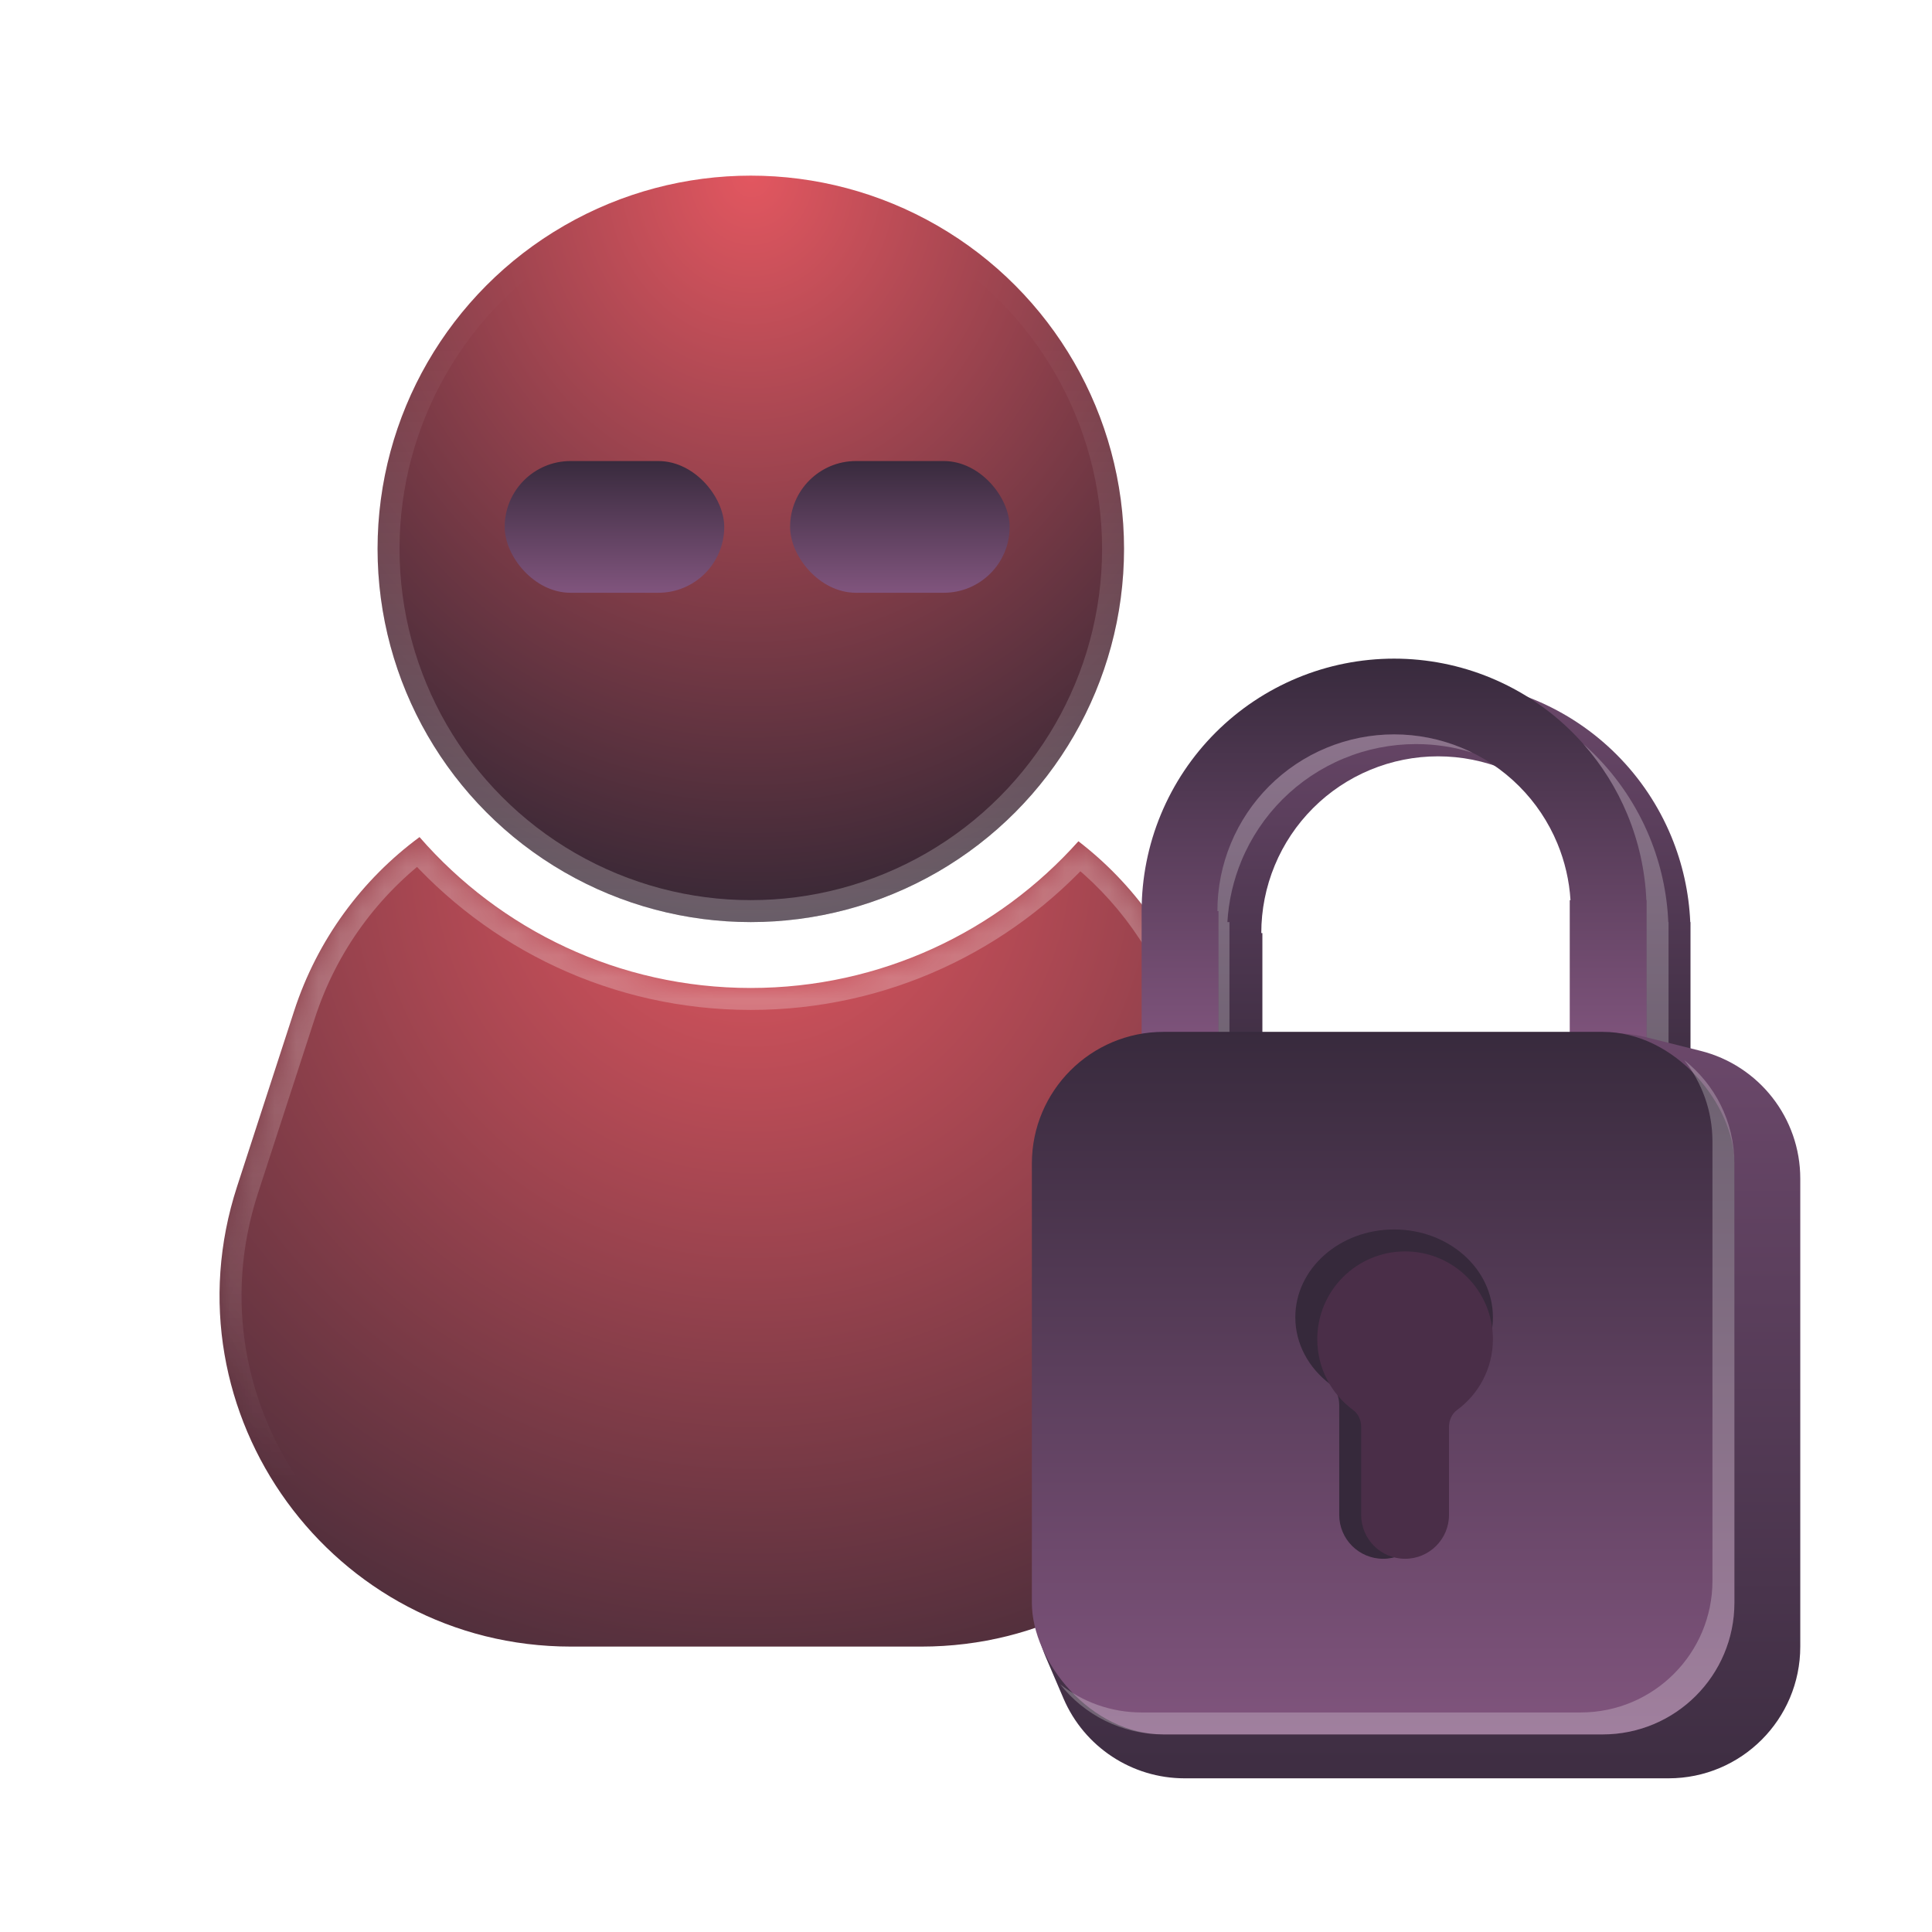 <svg width="88" height="88" viewBox="0 0 88 88" fill="none" xmlns="http://www.w3.org/2000/svg">
<g id="Sign-up">
<g id="Group 9713240">
<g id="Group 9713239">
<g id="Ellipse 1137">
<circle cx="34.198" cy="25" r="17" fill="url(#paint0_radial_2788_69655)"/>
<circle cx="34.198" cy="25" r="16.5" stroke="url(#paint1_linear_2788_69655)" stroke-opacity="0.25"/>
</g>
<g id="Subtract">
<mask id="path-3-inside-1_2788_69655" fill="white">
<path fill-rule="evenodd" clip-rule="evenodd" d="M19.109 38.128C16.486 40.064 14.453 42.8 13.395 46.055L10.795 54.055C7.435 64.393 15.142 75 26.012 75H41.964C52.835 75 60.541 64.393 57.181 54.055L54.581 46.055C53.557 42.905 51.62 40.241 49.12 38.318C45.457 42.419 40.129 45.001 34.198 45.001C28.176 45.001 22.775 42.339 19.109 38.128Z"/>
</mask>
<path fill-rule="evenodd" clip-rule="evenodd" d="M19.109 38.128C16.486 40.064 14.453 42.8 13.395 46.055L10.795 54.055C7.435 64.393 15.142 75 26.012 75H41.964C52.835 75 60.541 64.393 57.181 54.055L54.581 46.055C53.557 42.905 51.62 40.241 49.12 38.318C45.457 42.419 40.129 45.001 34.198 45.001C28.176 45.001 22.775 42.339 19.109 38.128Z" fill="url(#paint2_radial_2788_69655)"/>
<path d="M13.395 46.055L12.444 45.746L13.395 46.055ZM19.109 38.128L19.863 37.471L19.257 36.775L18.515 37.323L19.109 38.128ZM10.795 54.055L9.844 53.746H9.844L10.795 54.055ZM57.181 54.055L58.132 53.745L57.181 54.055ZM54.581 46.055L55.532 45.745L54.581 46.055ZM49.12 38.318L49.73 37.526L48.993 36.959L48.374 37.652L49.12 38.318ZM14.346 46.364C15.338 43.312 17.244 40.748 19.703 38.932L18.515 37.323C15.729 39.38 13.568 42.287 12.444 45.746L14.346 46.364ZM11.746 54.364L14.346 46.364L12.444 45.746L9.844 53.746L11.746 54.364ZM26.012 74C15.821 74 8.597 64.056 11.746 54.364L9.844 53.746C6.274 64.73 14.462 76 26.012 76V74ZM41.964 74H26.012V76H41.964V74ZM56.23 54.364C59.38 64.056 52.155 74 41.964 74V76C53.514 76 61.702 64.73 58.132 53.745L56.23 54.364ZM53.63 46.364L56.23 54.364L58.132 53.745L55.532 45.745L53.63 46.364ZM48.51 39.111C50.854 40.914 52.67 43.411 53.63 46.364L55.532 45.745C54.444 42.399 52.386 39.569 49.73 37.526L48.51 39.111ZM48.374 37.652C44.893 41.55 39.833 44.001 34.198 44.001V46.001C40.426 46.001 46.021 43.289 49.866 38.984L48.374 37.652ZM34.198 44.001C28.477 44.001 23.348 41.474 19.863 37.471L18.355 38.785C22.203 43.205 27.875 46.001 34.198 46.001V44.001Z" fill="url(#paint3_linear_2788_69655)" fill-opacity="0.25" mask="url(#path-3-inside-1_2788_69655)"/>
</g>
<rect id="Rectangle 2253" x="22.988" y="21" width="10" height="6" rx="3" fill="url(#paint4_linear_2788_69655)"/>
<rect id="Rectangle 2254" x="35.988" y="21" width="10" height="6" rx="3" fill="url(#paint5_linear_2788_69655)"/>
</g>
<g id="Group 9713238">
<path id="Union" fill-rule="evenodd" clip-rule="evenodd" d="M54 42.5C54 40.99 54.297 39.494 54.875 38.099C55.453 36.704 56.3 35.436 57.368 34.368C58.436 33.3 59.704 32.453 61.099 31.875C62.494 31.297 63.99 31 65.5 31C67.01 31 68.506 31.297 69.901 31.875C71.296 32.453 72.564 33.3 73.632 34.368C74.7 35.436 75.547 36.704 76.125 38.099C76.639 39.34 76.931 40.66 76.989 42H77V42.5V48.5H73.5V42H73.534C73.479 41.114 73.278 40.242 72.937 39.419C72.533 38.443 71.94 37.555 71.192 36.808C70.445 36.06 69.557 35.467 68.581 35.063C67.604 34.658 66.557 34.45 65.5 34.45C64.443 34.45 63.396 34.658 62.419 35.063C61.443 35.467 60.555 36.06 59.808 36.808C59.06 37.555 58.467 38.443 58.063 39.419C57.658 40.396 57.45 41.443 57.45 42.5L57.5 42.5V49H54V42.5Z" fill="url(#paint6_linear_2788_69655)"/>
<path id="Union_2" fill-rule="evenodd" clip-rule="evenodd" d="M52 41.5C52 39.99 52.297 38.494 52.875 37.099C53.453 35.704 54.3 34.436 55.368 33.368C56.436 32.3 57.704 31.453 59.099 30.875C60.494 30.297 61.99 30 63.5 30C65.01 30 66.506 30.297 67.901 30.875C69.296 31.453 70.564 32.3 71.632 33.368C72.7 34.436 73.547 35.704 74.125 37.099C74.639 38.34 74.931 39.66 74.989 41H75V41.5V47.5H71.5V41H71.534C71.479 40.114 71.278 39.242 70.937 38.419C70.533 37.443 69.94 36.555 69.192 35.808C68.445 35.06 67.557 34.467 66.581 34.063C65.604 33.658 64.557 33.45 63.5 33.45C62.443 33.45 61.396 33.658 60.419 34.063C59.443 34.467 58.555 35.06 57.808 35.808C57.06 36.555 56.467 37.443 56.063 38.419C55.658 39.396 55.45 40.443 55.45 41.5L55.5 41.5V48H52V41.5Z" fill="url(#paint7_linear_2788_69655)"/>
<g id="Subtract_2" filter="url(#filter0_f_2788_69655)">
<path fill-rule="evenodd" clip-rule="evenodd" d="M53 48V49H56V42H55.906C55.962 41.041 56.178 40.096 56.547 39.206C56.98 38.161 57.614 37.212 58.413 36.413C59.212 35.614 60.161 34.98 61.206 34.547C62.25 34.114 63.37 33.892 64.5 33.892C65.372 33.892 66.237 34.024 67.066 34.283C66.907 34.205 66.745 34.131 66.581 34.063C65.604 33.658 64.557 33.45 63.5 33.45C62.443 33.45 61.396 33.658 60.42 34.063C59.443 34.468 58.556 35.06 57.808 35.808C57.06 36.556 56.468 37.443 56.063 38.42C55.658 39.396 55.45 40.443 55.45 41.5L55.5 41.5V48H53ZM72.5 47.5V48.5H76V42.5V42H75.989C75.931 40.66 75.639 39.34 75.125 38.099C74.547 36.704 73.7 35.436 72.632 34.368C72.465 34.201 72.293 34.04 72.116 33.884C72.958 34.836 73.637 35.922 74.125 37.099C74.639 38.34 74.931 39.661 74.989 41H75V41.5V47.5H72.5Z" fill="white" fill-opacity="0.25"/>
</g>
<path id="Rectangle 2256" d="M49.417 53.858C49.756 51.03 52.037 48.83 54.876 48.594L73.01 47.083C73.666 47.028 74.326 47.081 74.964 47.241L77.455 47.864C80.126 48.532 82 50.931 82 53.685V75C82 78.314 79.314 81 76 81H53.956C51.556 81 49.387 79.57 48.441 77.364L47.634 75.48C47.219 74.51 47.066 73.449 47.192 72.401L49.417 53.858Z" fill="url(#paint8_linear_2788_69655)"/>
<rect id="Rectangle 2255" x="47" y="47" width="32" height="32" rx="6" fill="url(#paint9_linear_2788_69655)"/>
<g id="Subtract_3" filter="url(#filter1_f_2788_69655)">
<path fill-rule="evenodd" clip-rule="evenodd" d="M48.287 76.714C49.385 78.106 51.088 79 53 79H73C76.314 79 79 76.314 79 73V53C79 51.089 78.106 49.386 76.713 48.287C77.519 49.309 78 50.598 78 52V72C78 75.314 75.314 78 72 78H52C50.598 78 49.308 77.519 48.287 76.714Z" fill="white" fill-opacity="0.25"/>
</g>
<path id="Union_3" fill-rule="evenodd" clip-rule="evenodd" d="M65 64C65 63.87 65.078 63.749 65.2 63.705C66.843 63.108 68 61.674 68 60C68 57.791 65.985 56 63.5 56C61.015 56 59 57.791 59 60C59 61.216 59.61 62.305 60.573 63.038C60.863 63.26 61 63.635 61 64V69C61 70.105 61.895 71 63 71C64.105 71 65 70.105 65 69V64Z" fill="url(#paint10_linear_2788_69655)"/>
<path id="Union_4" fill-rule="evenodd" clip-rule="evenodd" d="M66 65C66 64.703 66.122 64.404 66.362 64.228C67.355 63.501 68 62.326 68 61C68 58.791 66.209 57 64 57C61.791 57 60 58.791 60 61C60 62.326 60.645 63.501 61.638 64.228C61.878 64.404 62 64.703 62 65V69C62 70.105 62.895 71 64 71C65.105 71 66 70.105 66 69V65Z" fill="#4A2E48"/>
</g>
</g>
</g>
<defs>
<filter id="filter0_f_2788_69655" x="52.6" y="33.05" width="23.8" height="16.35" filterUnits="userSpaceOnUse" color-interpolation-filters="sRGB">
<feFlood flood-opacity="0" result="BackgroundImageFix"/>
<feBlend mode="normal" in="SourceGraphic" in2="BackgroundImageFix" result="shape"/>
<feGaussianBlur stdDeviation="0.2" result="effect1_foregroundBlur_2788_69655"/>
</filter>
<filter id="filter1_f_2788_69655" x="47.787" y="47.787" width="31.713" height="31.713" filterUnits="userSpaceOnUse" color-interpolation-filters="sRGB">
<feFlood flood-opacity="0" result="BackgroundImageFix"/>
<feBlend mode="normal" in="SourceGraphic" in2="BackgroundImageFix" result="shape"/>
<feGaussianBlur stdDeviation="0.25" result="effect1_foregroundBlur_2788_69655"/>
</filter>
<radialGradient id="paint0_radial_2788_69655" cx="0" cy="0" r="1" gradientUnits="userSpaceOnUse" gradientTransform="translate(34.229 8) rotate(90) scale(35.272 30.937)">
<stop stop-color="#E35760"/>
<stop offset="1" stop-color="#302634"/>
</radialGradient>
<linearGradient id="paint1_linear_2788_69655" x1="34.198" y1="12.5" x2="34.198" y2="42" gradientUnits="userSpaceOnUse">
<stop stop-color="white" stop-opacity="0"/>
<stop offset="1" stop-color="white"/>
</linearGradient>
<radialGradient id="paint2_radial_2788_69655" cx="0" cy="0" r="1" gradientUnits="userSpaceOnUse" gradientTransform="translate(34.244 38.536) rotate(90) scale(47.165 45.878)">
<stop stop-color="#E35760"/>
<stop offset="1" stop-color="#302634"/>
</radialGradient>
<linearGradient id="paint3_linear_2788_69655" x1="34.199" y1="44.553" x2="34.199" y2="84" gradientUnits="userSpaceOnUse">
<stop stop-color="white"/>
<stop offset="0.579" stop-color="white" stop-opacity="0"/>
</linearGradient>
<linearGradient id="paint4_linear_2788_69655" x1="28.062" y1="19.921" x2="28.062" y2="27.873" gradientUnits="userSpaceOnUse">
<stop offset="0.112" stop-color="#36293B"/>
<stop offset="0.897" stop-color="#81557E"/>
</linearGradient>
<linearGradient id="paint5_linear_2788_69655" x1="41.062" y1="19.921" x2="41.062" y2="27.873" gradientUnits="userSpaceOnUse">
<stop offset="0.112" stop-color="#36293B"/>
<stop offset="0.897" stop-color="#81557E"/>
</linearGradient>
<linearGradient id="paint6_linear_2788_69655" x1="66.486" y1="22.265" x2="66.486" y2="52.176" gradientUnits="userSpaceOnUse">
<stop stop-color="#81557E"/>
<stop offset="1" stop-color="#36293B"/>
</linearGradient>
<linearGradient id="paint7_linear_2788_69655" x1="63.669" y1="26.763" x2="63.669" y2="50.62" gradientUnits="userSpaceOnUse">
<stop offset="0.112" stop-color="#36293B"/>
<stop offset="0.897" stop-color="#81557E"/>
</linearGradient>
<linearGradient id="paint8_linear_2788_69655" x1="66" y1="30.5" x2="66" y2="87" gradientUnits="userSpaceOnUse">
<stop stop-color="#81557E"/>
<stop offset="1" stop-color="#36293B"/>
</linearGradient>
<linearGradient id="paint9_linear_2788_69655" x1="63.235" y1="41.246" x2="63.235" y2="83.657" gradientUnits="userSpaceOnUse">
<stop offset="0.112" stop-color="#36293B"/>
<stop offset="0.897" stop-color="#81557E"/>
</linearGradient>
<linearGradient id="paint10_linear_2788_69655" x1="63.5" y1="43.5" x2="63.343" y2="73.647" gradientUnits="userSpaceOnUse">
<stop stop-color="#81557E"/>
<stop offset="0.335" stop-color="#36293B"/>
</linearGradient>
</defs>
</svg>
